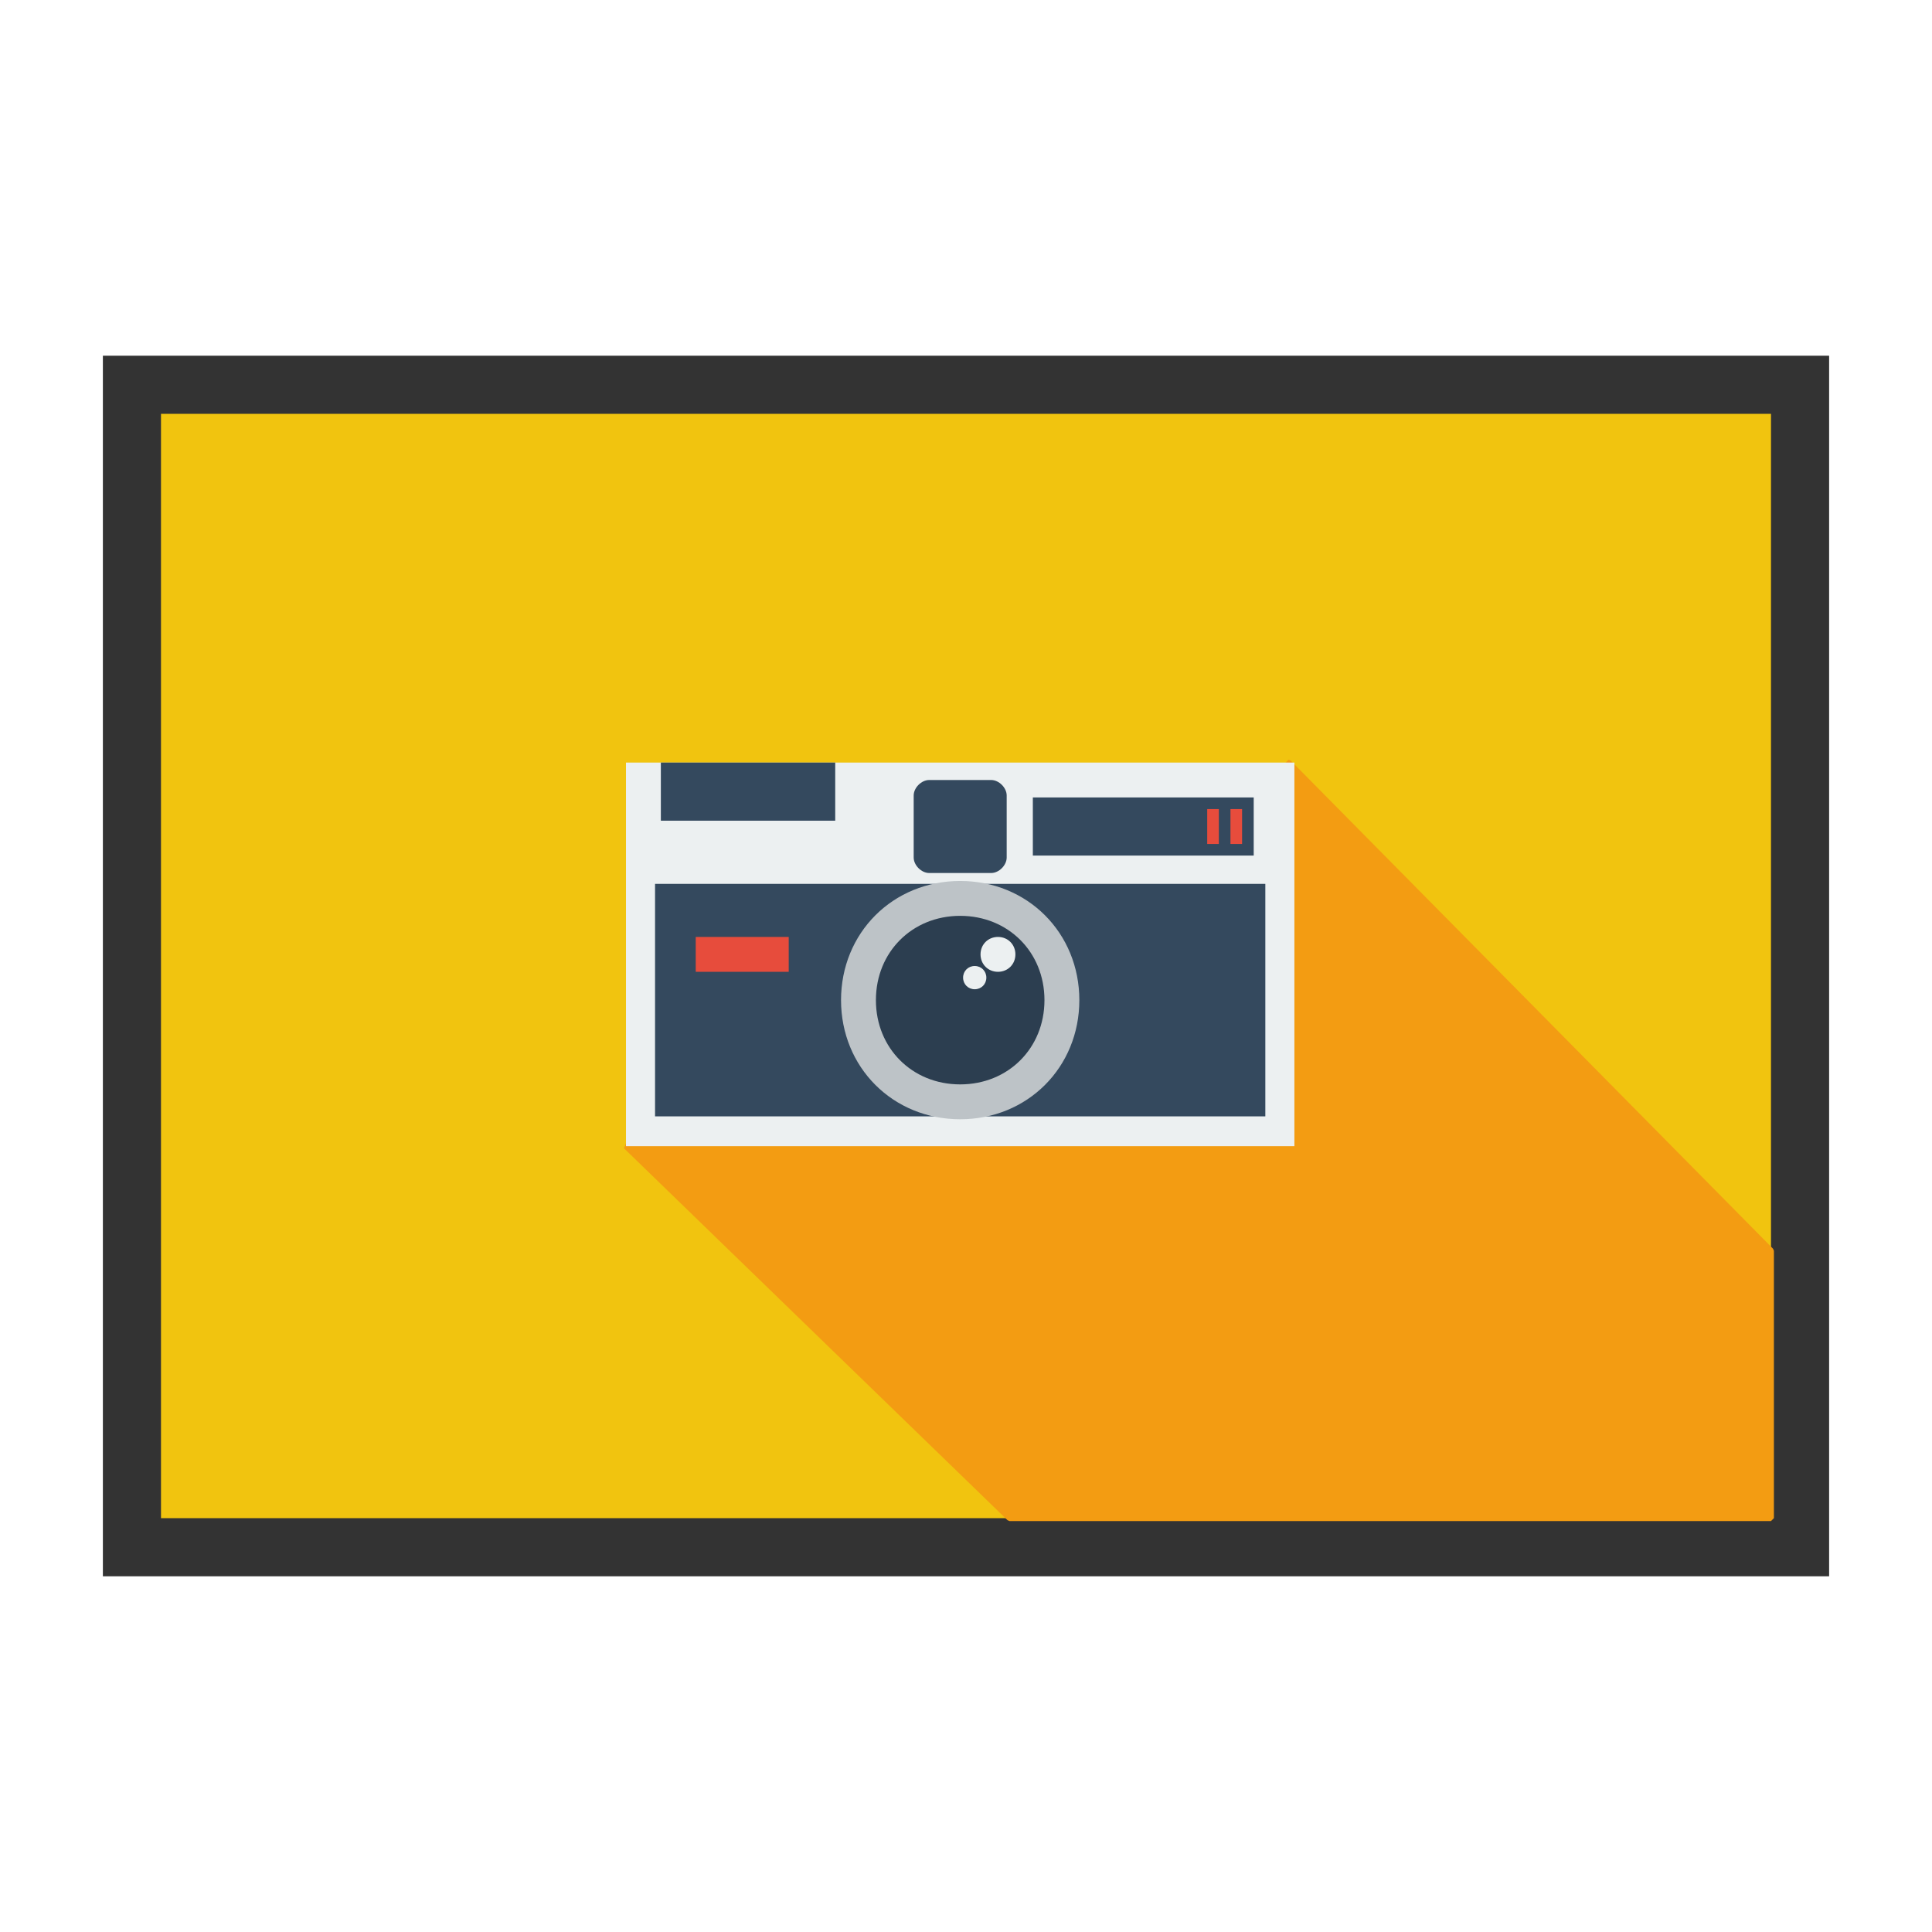 <svg:svg xmlns:dc="http://purl.org/dc/elements/1.1/" xmlns:ns2="http://creativecommons.org/ns#" xmlns:rdf="http://www.w3.org/1999/02/22-rdf-syntax-ns#" xmlns:svg="http://www.w3.org/2000/svg" clip-path="url(#presentation_clip_path)" fill-rule="evenodd" height="33240.0" id="svg2" preserveAspectRatio="xMidYMid" stroke-linejoin="round" stroke-width="28.222" version="1.2" viewBox="-1770.0 -6120.0 33240.0 33240.0" width="33240.0" xml:space="preserve"><svg:rect x="-1770.0" y="-6120.0" width="33240.0" height="33240.0" fill="#333333" stroke="none"/><svg:defs class="ClipPathGroup" id="defs4"><svg:clipPath clipPathUnits="userSpaceOnUse" id="presentation_clip_path"><svg:rect height="21000" id="rect7" width="29700" x="0" y="0" /></svg:clipPath></svg:defs><svg:defs class="TextShapeIndex" id="defs9" /><svg:defs class="EmbeddedBulletChars" id="defs13" /><svg:defs class="TextEmbeddedBitmaps" id="defs42" /><svg:g id="g44"><svg:g class="Master_Slide" id="id2"><svg:g class="Background" id="bg-id2" /><svg:g class="BackgroundObjects" id="bo-id2" /></svg:g></svg:g><svg:g class="com.sun.star.drawing.CustomShape" id="g56"><svg:g id="id3"><svg:path d="m 14850,20000 -13850,0 0,-19000 27700,0 0,19000 -13850,0 z" id="path59" style="fill:#f1c40f;stroke:none" /></svg:g></svg:g><svg:g class="com.sun.star.drawing.PolyPolygonShape" id="g61"><svg:g id="id4"><svg:path d="m 20400,7000 8300,8400 0,4600 -13100,0 -6600,-6400 11300,-200 100,-6400 z" id="path64" style="fill:#f39c12;stroke:none" /><svg:path d="m 20400,7000 8300,8400 0,4600 -13100,0 -6600,-6400 11300,-200 100,-6400 z" id="path66" style="fill:none;stroke:#f39c12;stroke-width:100;stroke-linejoin:bevel" /></svg:g></svg:g><svg:g class="Group" id="g68"><svg:g class="com.sun.star.drawing.CustomShape" id="g70"><svg:g id="id5"><svg:path d="m 14750,13600 -5750,0 0,-6600 11500,0 0,6600 -5750,0 z" id="path73" style="fill:#ecf0f1;stroke:none" /></svg:g></svg:g><svg:g class="com.sun.star.drawing.CustomShape" id="g75"><svg:g id="id6"><svg:path d="m 14750,13087 -5250,0 0,-4000 10500,0 0,4000 -5250,0 z" id="path78" style="fill:#34495e;stroke:none" /></svg:g></svg:g><svg:g class="com.sun.star.drawing.CustomShape" id="g80"><svg:g id="id7"><svg:path d="m 14750,9337 c 992,0 1750,758 1750,1750 0,992 -758,1750 -1750,1750 -992,0 -1750,-758 -1750,-1750 0,-992 758,-1750 1750,-1750 z m -1750,0 0,0 z m 3501,3501 0,0 z" id="path83" style="fill:#2c3e50;stroke:none" /><svg:path d="m 14750,9337 c 992,0 1750,758 1750,1750 0,992 -758,1750 -1750,1750 -992,0 -1750,-758 -1750,-1750 0,-992 758,-1750 1750,-1750 z" id="path85" style="fill:none;stroke:#bdc3c7;stroke-width:600;stroke-linejoin:round" /></svg:g></svg:g><svg:g class="com.sun.star.drawing.CustomShape" id="g87"><svg:g id="id8"><svg:path d="m 11000,10600 -800,0 0,-600 1600,0 0,600 -800,0 z" id="path90" style="fill:#e74c3c;stroke:none" /></svg:g></svg:g><svg:g class="com.sun.star.drawing.CustomShape" id="g92"><svg:g id="id9"><svg:path d="m 14216,7300 c -133,0 -266,133 -266,266 l 0,1068 c 0,133 133,266 266,266 l 1068,0 c 133,0 266,-133 266,-266 l 0,-1068 c 0,-133 -133,-266 -266,-266 l -1068,0 z m -266,0 0,0 z m 1601,1601 0,0 z" id="path95" style="fill:#34495e;stroke:none" /></svg:g></svg:g><svg:g class="com.sun.star.drawing.CustomShape" id="g97"><svg:g id="id10"><svg:path d="m 11100,8000 -1500,0 0,-1000 3000,0 0,1000 -1500,0 z" id="path100" style="fill:#34495e;stroke:none" /></svg:g></svg:g><svg:g class="com.sun.star.drawing.CustomShape" id="g102"><svg:g id="id11"><svg:path d="m 17900,8600 -1900,0 0,-1000 3800,0 0,1000 -1900,0 z" id="path105" style="fill:#34495e;stroke:none" /></svg:g></svg:g><svg:g class="com.sun.star.drawing.LineShape" id="g107"><svg:g id="id12"><svg:path d="m 19100,7800 0,600" id="path110" style="fill:none;stroke:#e74c3c;stroke-width:200;stroke-linejoin:round" /></svg:g></svg:g><svg:g class="com.sun.star.drawing.LineShape" id="g112"><svg:g id="id13"><svg:path d="m 19500,7800 0,600" id="path115" style="fill:none;stroke:#e74c3c;stroke-width:200;stroke-linejoin:round" /></svg:g></svg:g><svg:g class="com.sun.star.drawing.CustomShape" id="g117"><svg:g id="id14"><svg:path d="m 15400,10000 c 170,0 300,130 300,300 0,170 -130,300 -300,300 -170,0 -300,-130 -300,-300 0,-170 130,-300 300,-300 z m -300,0 0,0 z m 601,601 0,0 z" id="path120" style="fill:#ecf0f1;stroke:none" /></svg:g></svg:g><svg:g class="com.sun.star.drawing.CustomShape" id="g122"><svg:g id="id15"><svg:path d="m 15000,10500 c 113,0 200,87 200,200 0,113 -87,200 -200,200 -113,0 -200,-87 -200,-200 0,-113 87,-200 200,-200 z m -200,0 0,0 z m 401,401 0,0 z" id="path125" style="fill:#ecf0f1;stroke:none" /></svg:g></svg:g></svg:g></svg:svg>